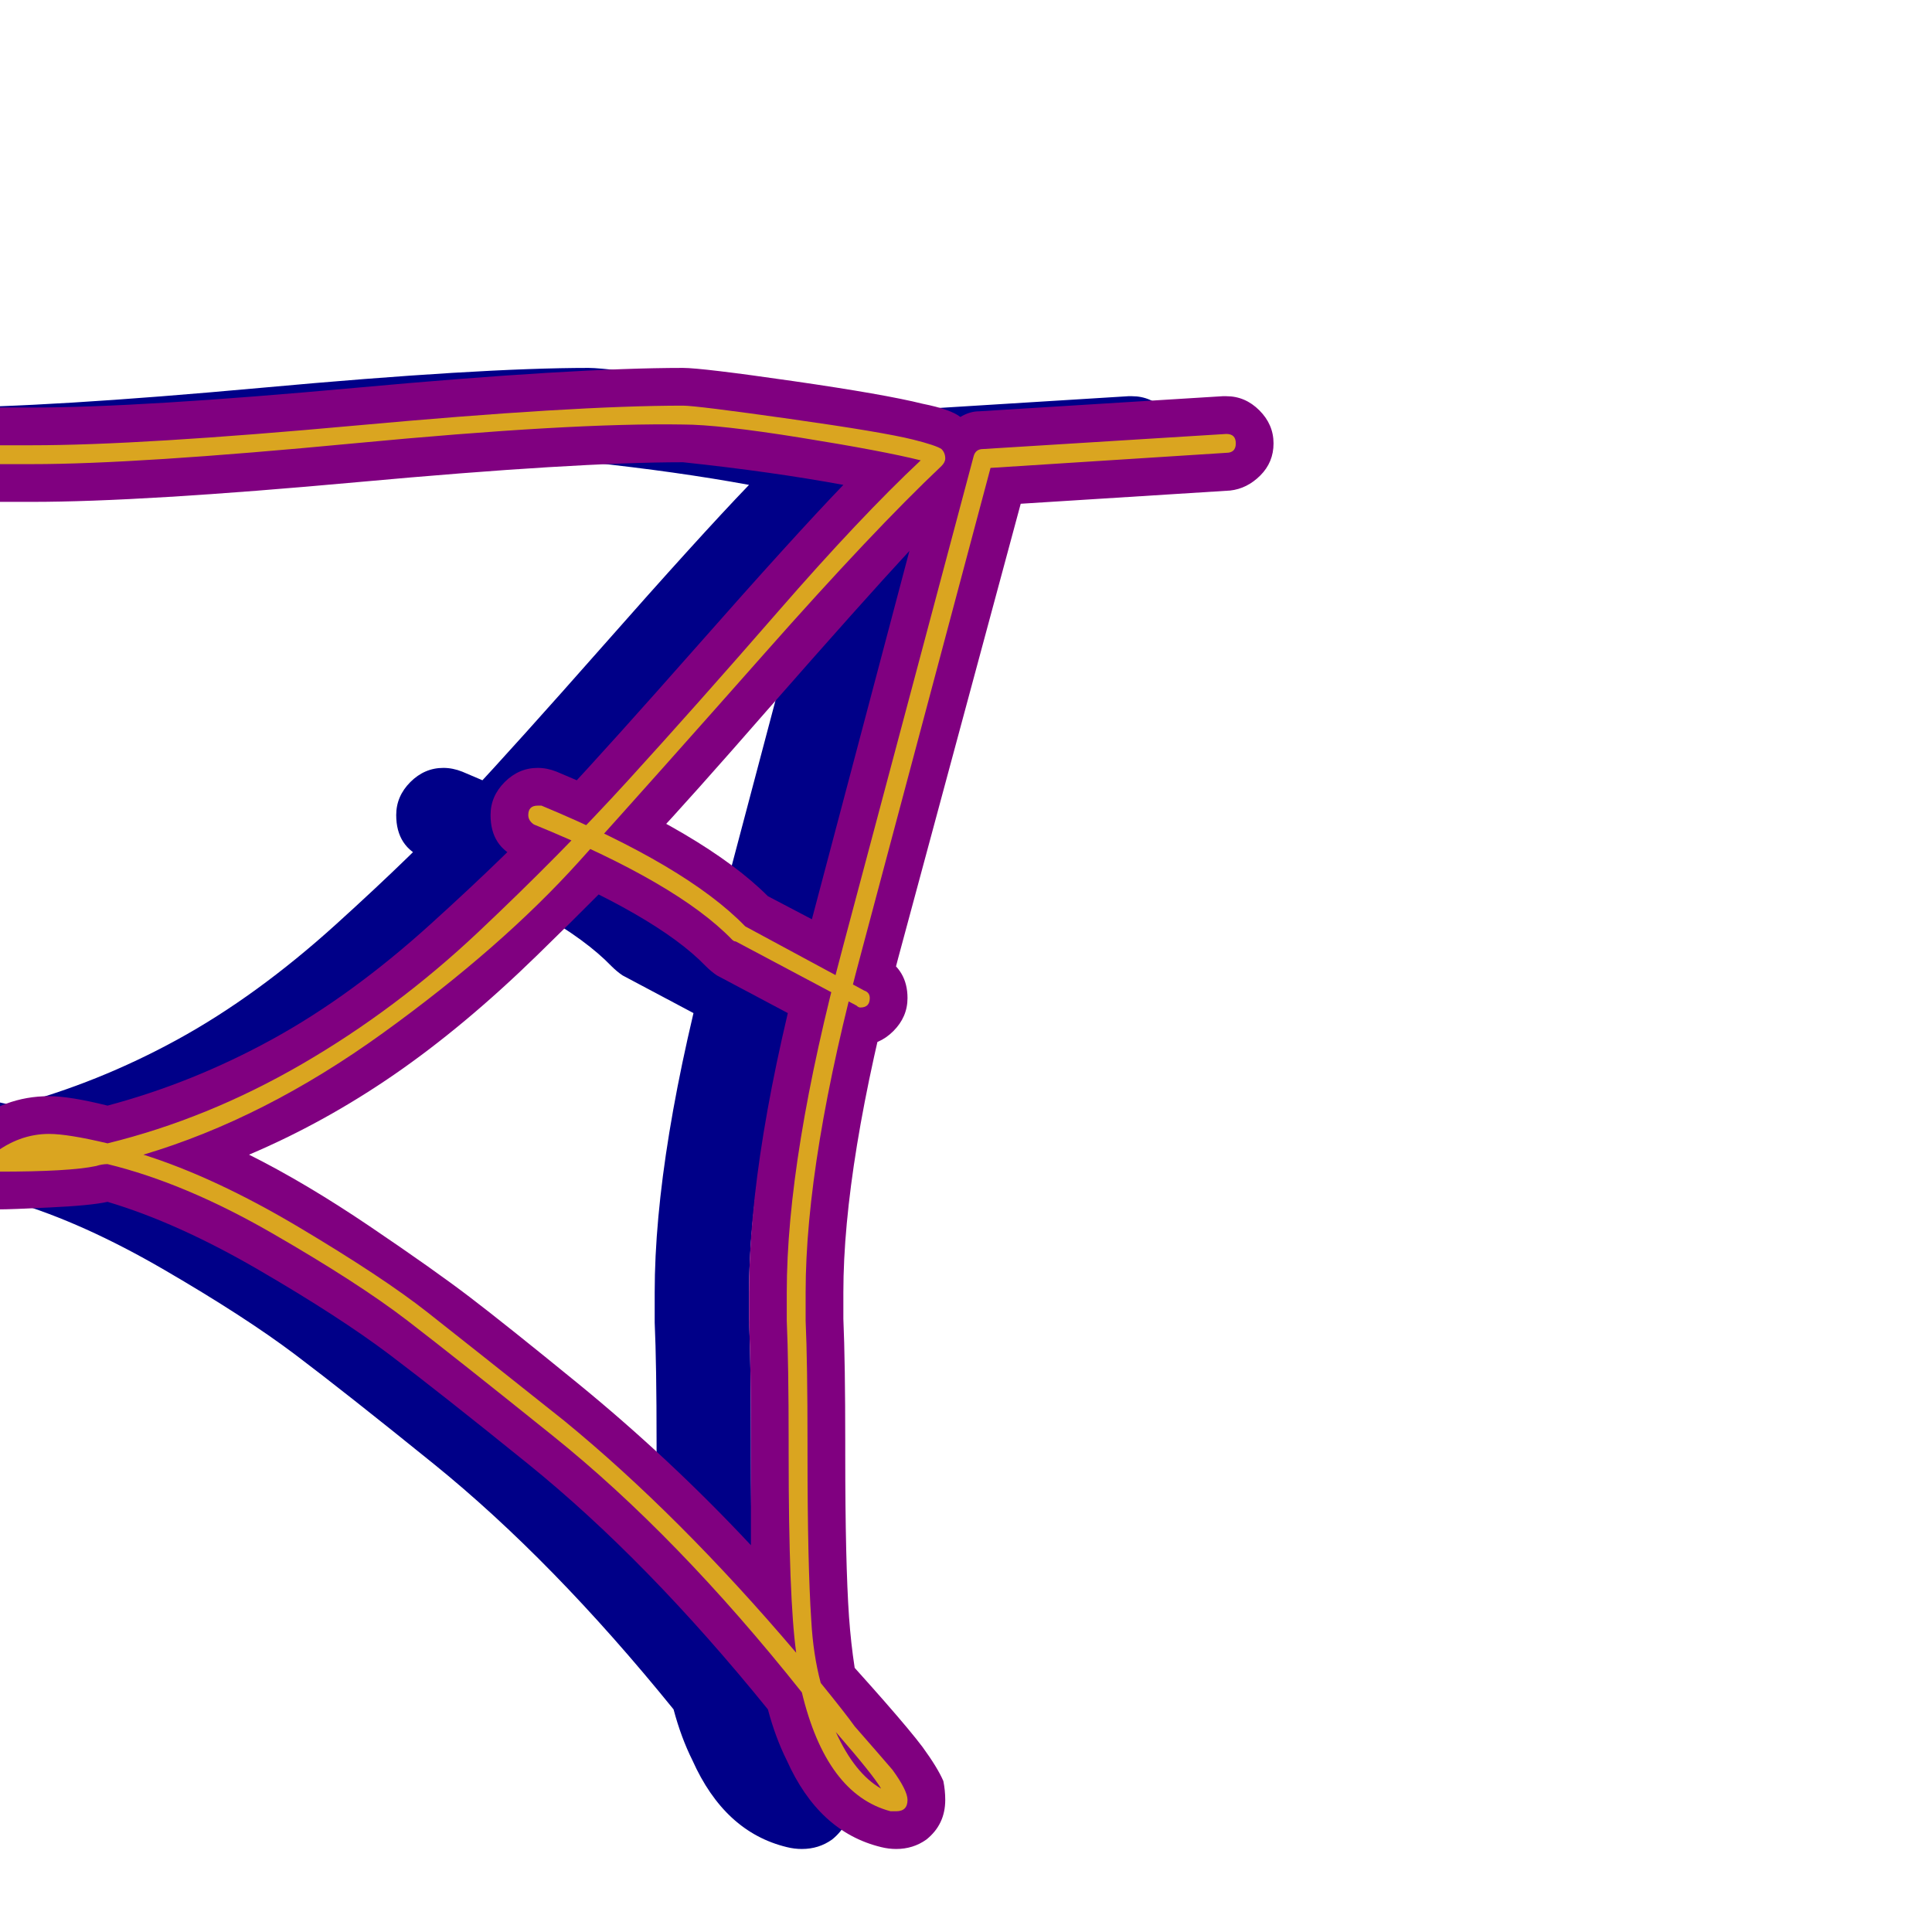 <svg xmlns="http://www.w3.org/2000/svg" viewBox="0 -1024 1024 1024">
	<path fill="#000088" d="M312 -779Q255 -779 140 -768.5Q25 -758 -33 -758H-51Q-61 -758 -68.5 -765.5Q-76 -773 -76 -783Q-76 -793 -68.5 -800.5Q-61 -808 -51 -808H-33Q24 -808 139 -818.5Q254 -829 312 -829Q322 -829 370.5 -822Q419 -815 439 -810Q454 -807 459 -803Q464 -806 469 -806L598 -814Q599 -814 600 -814Q610 -814 617.5 -806.5Q625 -799 625 -789Q625 -779 618 -772Q611 -765 602 -764L491 -757L426 -516Q397 -407 397 -339Q397 -332 397 -325Q398 -302 398 -259V-256V-253Q398 -196 400 -167Q401 -153 403 -140Q412 -130 419 -122Q433 -106 439 -98Q447 -87 450 -80Q451 -75 451 -70Q451 -57 441 -49Q434 -44 425 -44Q421 -44 417 -45Q384 -53 367 -91Q361 -103 357 -118Q293 -197 230 -248Q183 -286 156.5 -306Q130 -326 87 -351Q44 -376 7 -387Q-2 -385 -24 -384Q-44 -383 -51 -383Q-61 -383 -68.5 -390.5Q-76 -398 -76 -408Q-76 -420 -67 -427Q-48 -443 -24 -443Q-13 -443 7 -438Q52 -450 94 -473Q136 -496 178 -534Q220 -572 247 -601Q274 -630 319 -681Q371 -740 397 -767Q359 -774 312 -779ZM347 -339Q347 -414 378 -528L432 -732Q407 -705 357 -648Q316 -601 294.5 -578Q273 -555 234.5 -517.5Q196 -480 159 -454.5Q122 -429 82 -412Q112 -397 146 -374Q180 -351 199 -336.5Q218 -322 256 -291Q305 -251 348 -205Q348 -222 348 -253V-256V-259Q348 -301 347 -323Q347 -331 347 -339ZM210 -592Q210 -602 217.5 -609.5Q225 -617 235 -617Q240 -617 245 -615Q324 -582 357 -549L418 -517Q431 -510 431 -495Q431 -485 423.5 -477.5Q416 -470 406 -470Q400 -470 394 -473L330 -507Q327 -509 324 -512Q298 -539 225 -569Q210 -575 210 -592Z"/>
	<path fill="#800080" d="M362 -779Q305 -779 190 -768.5Q75 -758 17 -758H-1Q-11 -758 -18.5 -765.5Q-26 -773 -26 -783Q-26 -793 -18.5 -800.5Q-11 -808 -1 -808H17Q74 -808 189 -818.5Q304 -829 362 -829Q372 -829 420.5 -822Q469 -815 489 -810Q504 -807 509 -803Q514 -806 519 -806L648 -814Q649 -814 650 -814Q660 -814 667.5 -806.5Q675 -799 675 -789Q675 -779 668 -772Q661 -765 652 -764L541 -757L476 -516Q447 -407 447 -339Q447 -332 447 -325Q448 -302 448 -259V-256V-253Q448 -196 450 -167Q451 -153 453 -140Q462 -130 469 -122Q483 -106 489 -98Q497 -87 500 -80Q501 -75 501 -70Q501 -57 491 -49Q484 -44 475 -44Q471 -44 467 -45Q434 -53 417 -91Q411 -103 407 -118Q343 -197 280 -248Q233 -286 206.5 -306Q180 -326 137 -351Q94 -376 57 -387Q48 -385 26 -384Q6 -383 -1 -383Q-11 -383 -18.5 -390.5Q-26 -398 -26 -408Q-26 -420 -17 -427Q2 -443 26 -443Q37 -443 57 -438Q102 -450 144 -473Q186 -496 228 -534Q270 -572 297 -601Q324 -630 369 -681Q421 -740 447 -767Q409 -774 362 -779ZM397 -339Q397 -414 428 -528L482 -732Q457 -705 407 -648Q366 -601 344.5 -578Q323 -555 284.5 -517.5Q246 -480 209 -454.5Q172 -429 132 -412Q162 -397 196 -374Q230 -351 249 -336.5Q268 -322 306 -291Q355 -251 398 -205Q398 -222 398 -253V-256V-259Q398 -301 397 -323Q397 -331 397 -339ZM260 -592Q260 -602 267.5 -609.5Q275 -617 285 -617Q290 -617 295 -615Q374 -582 407 -549L468 -517Q481 -510 481 -495Q481 -485 473.5 -477.5Q466 -470 456 -470Q450 -470 444 -473L380 -507Q377 -509 374 -512Q348 -539 275 -569Q260 -575 260 -592Z"/>
	<path fill="#daa520" d="M362 -799Q303 -800 187.5 -789Q72 -778 17 -778H-1Q-6 -778 -6 -783Q-6 -788 -1 -788H17Q74 -788 189 -798.5Q304 -809 362 -809Q369 -809 418.5 -802Q468 -795 484 -791Q496 -788 499 -786Q501 -784 501 -781Q501 -779 499 -777Q463 -743 405.5 -678Q348 -613 307 -567.5Q266 -522 203 -476.5Q140 -431 76 -412Q114 -400 158.5 -373.5Q203 -347 226.5 -328.5Q250 -310 299 -271Q360 -221 422 -148Q418 -177 418 -253V-259Q418 -301 417 -324Q417 -331 417 -339Q417 -411 447 -523L516 -782Q517 -786 521 -786L650 -794Q655 -794 655 -789Q655 -784 650 -784L525 -776L457 -521Q427 -410 427 -339Q427 -332 427 -324Q428 -302 428 -259V-253Q428 -195 430 -165Q431 -147 435 -132Q448 -116 453 -109Q467 -93 473 -86Q481 -75 481 -70Q481 -64 475 -64Q473 -64 472 -64Q438 -73 425 -127Q359 -210 293 -263Q242 -304 216 -324Q190 -344 144 -370.5Q98 -397 57 -407Q54 -407 51 -406Q37 -403 -1 -403Q-6 -403 -6 -408Q-6 -410 -4 -412Q10 -423 26 -423Q36 -423 57 -418Q110 -431 160 -460Q210 -489 253.5 -530Q297 -571 333 -610.5Q369 -650 412.5 -700Q456 -750 488 -780Q468 -785 424.5 -792Q381 -799 362 -799ZM467 -76Q463 -83 443 -106Q453 -84 467 -76ZM280 -592Q280 -597 285 -597Q286 -597 287 -597Q364 -565 395 -533L458 -499Q461 -498 461 -495Q461 -490 456 -490Q455 -490 454 -491L390 -525Q389 -525 388 -526Q359 -556 283 -587Q280 -589 280 -592Z"/>
</svg>